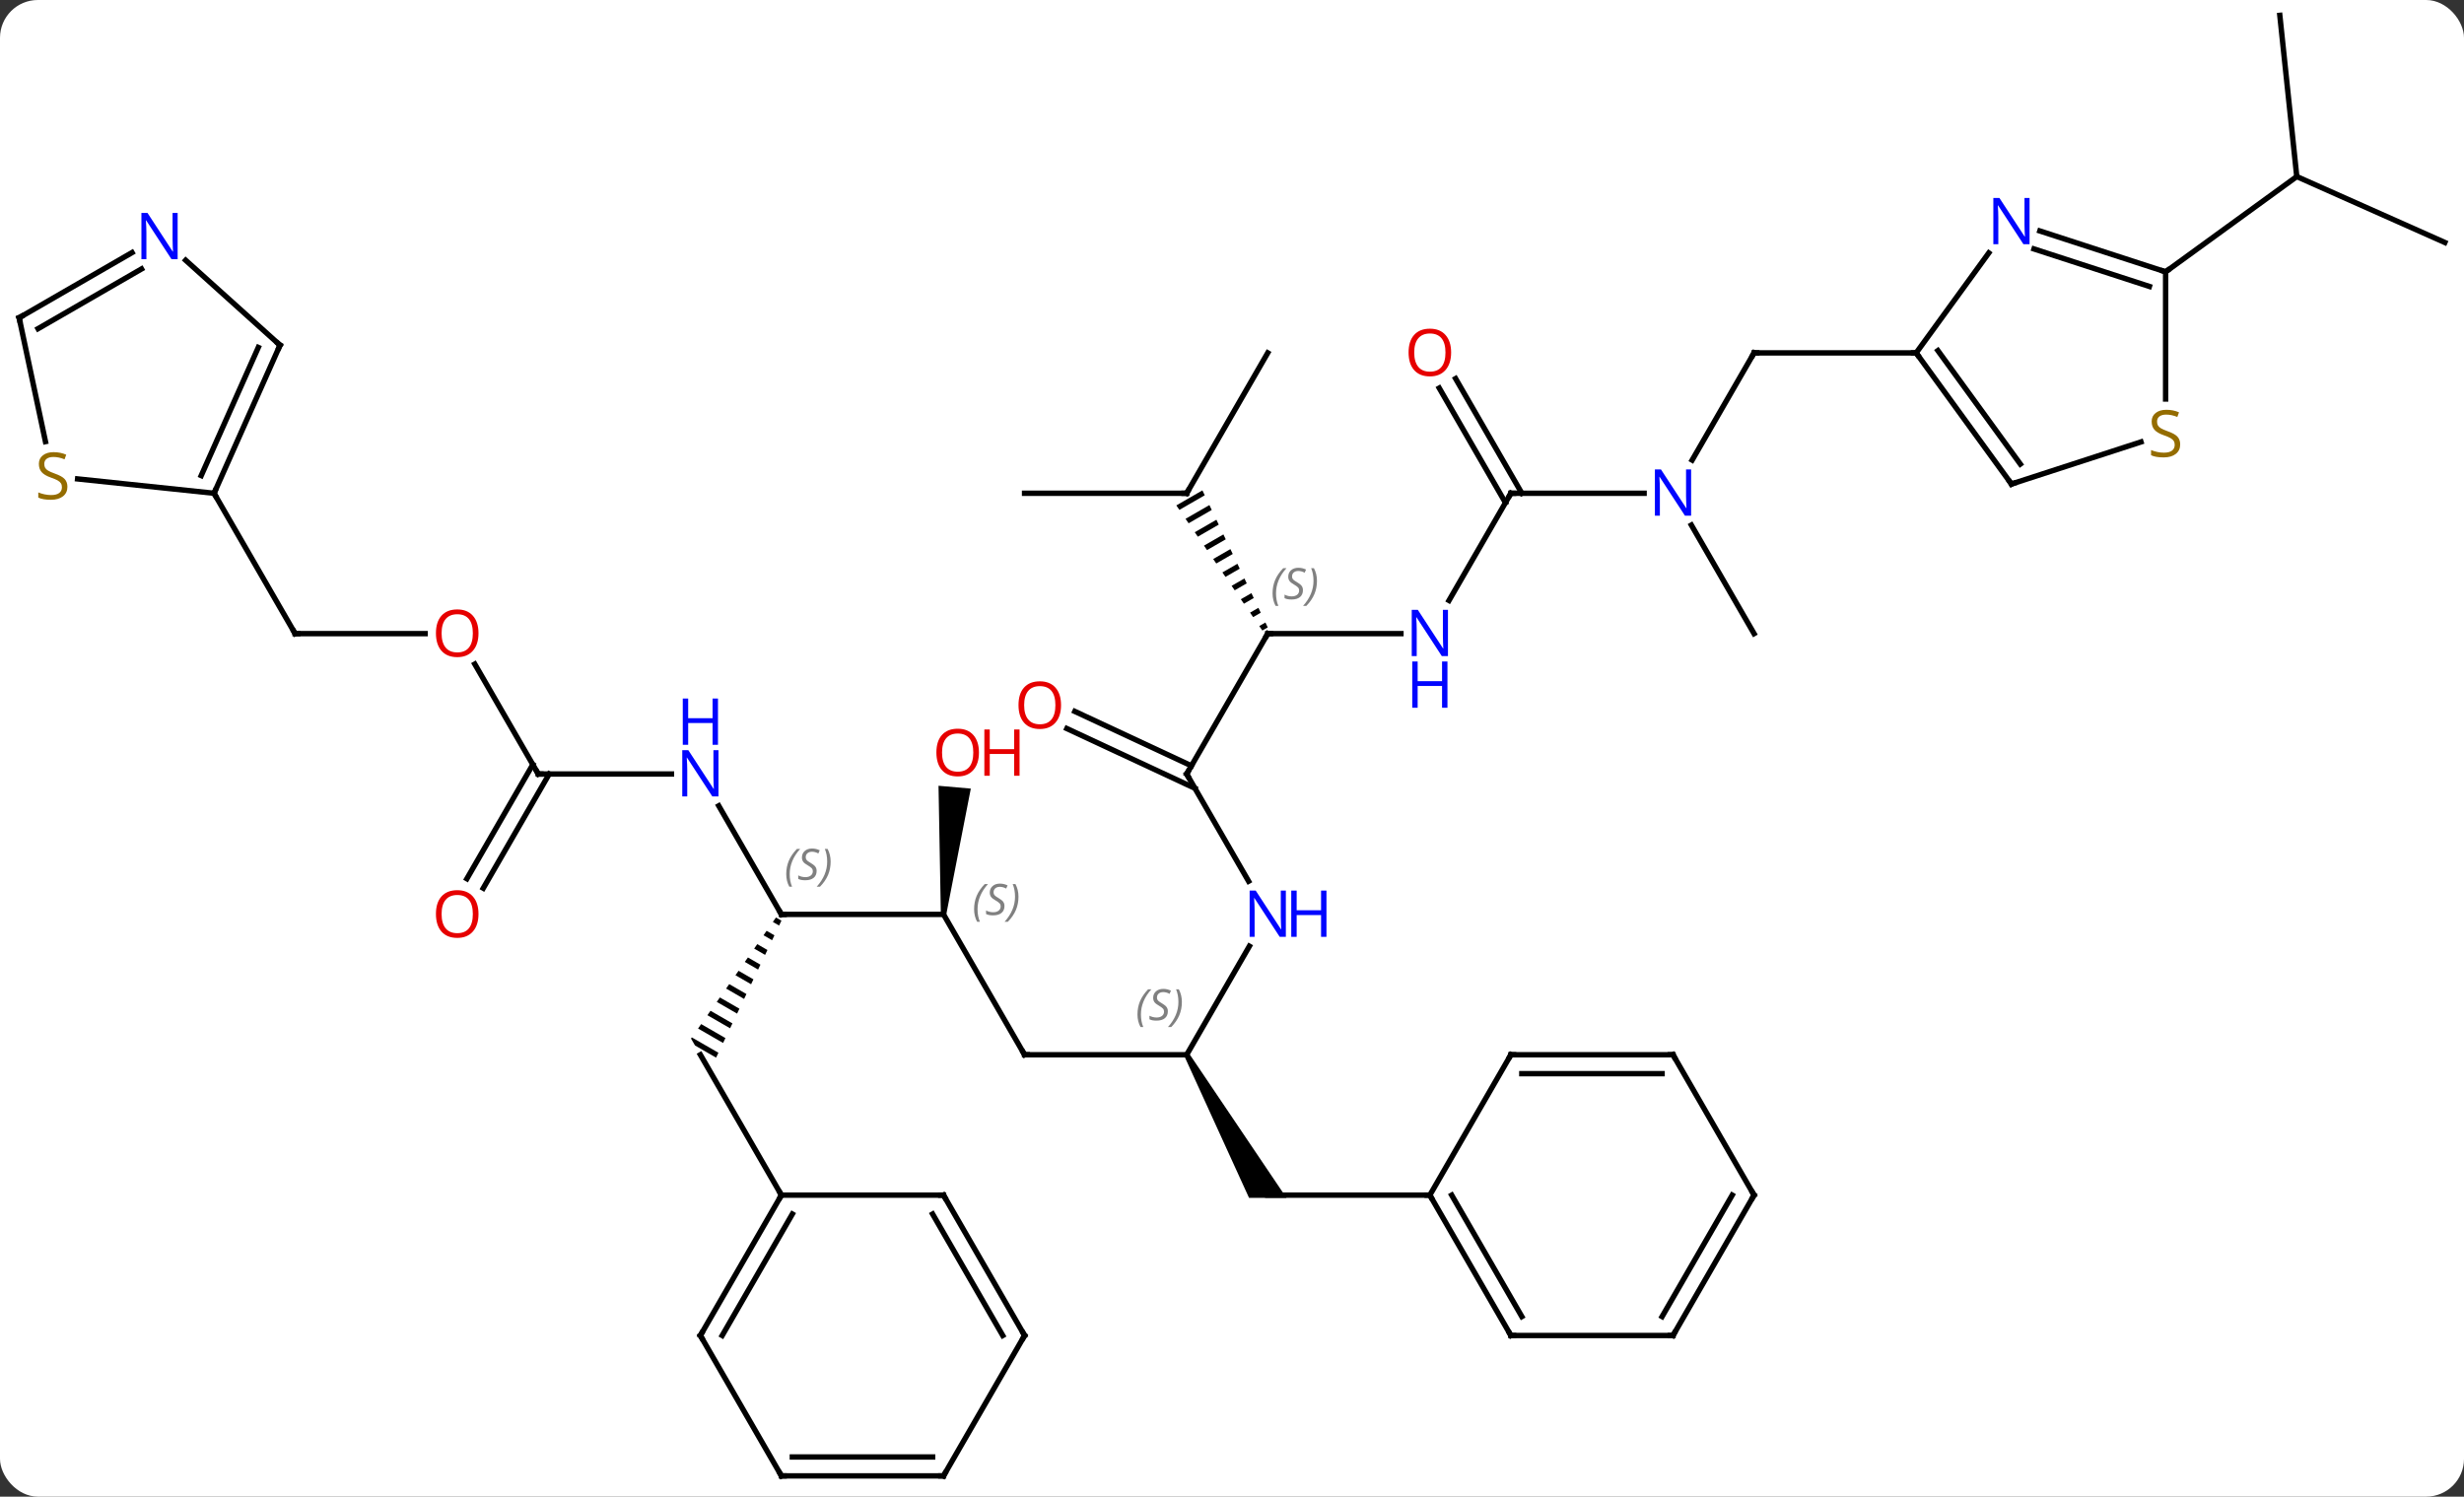 <svg width="456" viewBox="0 0 456 277" style="fill-opacity:1; color-rendering:auto; color-interpolation:auto; text-rendering:auto; stroke:black; stroke-linecap:square; stroke-miterlimit:10; shape-rendering:auto; stroke-opacity:1; fill:black; stroke-dasharray:none; font-weight:normal; stroke-width:1; font-family:'Open Sans'; font-style:normal; stroke-linejoin:miter; font-size:12; stroke-dashoffset:0; image-rendering:auto;" height="277" class="cas-substance-image" xmlns:xlink="http://www.w3.org/1999/xlink" xmlns="http://www.w3.org/2000/svg"><rect x="0" y="0" width="456" height="277" fill="#333333" stroke="none"/><svg class="cas-substance-single-component"><rect y="0" x="0" width="456" stroke="none" ry="7" rx="7" height="277" fill="white" class="cas-substance-group"/><svg y="0" x="0" width="456" viewBox="0 0 456 277" style="fill:black;" height="277" class="cas-substance-single-component-image"><svg><g><g transform="translate(228,138)" style="text-rendering:geometricPrecision; color-rendering:optimizeQuality; color-interpolation:linearRGB; stroke-linecap:butt; image-rendering:optimizeQuality;"><path style="stroke:none;" d="M-8.818 57.466 L-7.952 56.966 L10.079 83.696 L3.151 83.696 Z"/><line y2="57.216" y1="57.216" x2="-38.385" x1="-8.385" style="fill:none;"/><line y2="37.124" y1="57.216" x2="3.215" x1="-8.385" style="fill:none;"/><line y2="83.196" y1="83.196" x2="36.615" x1="6.615" style="fill:none;"/><line y2="31.236" y1="57.216" x2="-53.385" x1="-38.385" style="fill:none;"/><line y2="5.253" y1="25.098" x2="-8.385" x1="3.071" style="fill:none;"/><line y2="31.236" y1="31.236" x2="-83.385" x1="-53.385" style="fill:none;"/><path style="stroke:none;" d="M-52.887 31.28 L-53.883 31.192 L-54.313 7.432 L-48.336 7.955 Z"/><line y2="-20.727" y1="5.253" x2="6.615" x1="-8.385" style="fill:none;"/><line y2="-6.33" y1="3.732" x2="-29.084" x1="-7.507" style="fill:none;"/><line y2="-3.158" y1="7.895" x2="-30.563" x1="-6.86" style="fill:none;"/><path style="stroke:none;" d="M-84.395 31.808 L-84.972 32.63 L-83.816 33.297 L-83.384 32.391 L-84.395 31.808 ZM-86.125 34.274 L-86.702 35.096 L-85.111 36.014 L-84.679 35.108 L-86.125 34.274 ZM-87.856 36.74 L-88.432 37.563 L-86.407 38.731 L-86.407 38.731 L-85.975 37.825 L-87.856 36.74 ZM-89.586 39.207 L-90.163 40.029 L-90.163 40.029 L-87.703 41.448 L-87.271 40.542 L-87.271 40.542 L-89.586 39.207 ZM-91.316 41.673 L-91.893 42.495 L-88.998 44.165 L-88.566 43.259 L-88.566 43.259 L-91.316 41.673 ZM-93.047 44.139 L-93.624 44.961 L-90.294 46.882 L-89.862 45.976 L-93.047 44.139 ZM-94.777 46.605 L-95.354 47.428 L-91.59 49.599 L-91.59 49.599 L-91.158 48.693 L-94.777 46.605 ZM-96.508 49.072 L-97.085 49.894 L-97.085 49.894 L-92.885 52.315 L-92.885 52.315 L-92.453 51.41 L-96.508 49.072 ZM-98.238 51.538 L-98.815 52.36 L-98.815 52.36 L-94.181 55.032 L-94.181 55.032 L-93.749 54.127 L-98.238 51.538 ZM-99.969 54.004 L-100.117 54.216 L-99.375 55.501 L-95.477 57.749 L-95.477 57.749 L-95.045 56.844 L-95.045 56.844 L-99.969 54.004 Z"/><line y2="11.141" y1="31.236" x2="-94.986" x1="-83.385" style="fill:none;"/><line y2="-20.727" y1="-20.727" x2="31.263" x1="6.615" style="fill:none;"/><path style="stroke:none;" d="M-5.477 -47.24 L-10.303 -44.457 L-10.303 -44.457 L-9.734 -43.63 L-9.734 -43.63 L-5.045 -46.335 L-5.045 -46.335 L-5.477 -47.24 ZM-4.181 -44.523 L-8.597 -41.977 L-8.597 -41.977 L-8.029 -41.15 L-8.029 -41.15 L-3.749 -43.618 L-3.749 -43.618 L-4.181 -44.523 ZM-2.885 -41.806 L-6.892 -39.496 L-6.892 -39.496 L-6.324 -38.669 L-6.324 -38.669 L-2.453 -40.901 L-2.453 -40.901 L-2.885 -41.806 ZM-1.59 -39.09 L-5.187 -37.015 L-5.187 -37.015 L-4.618 -36.188 L-4.618 -36.188 L-1.158 -38.184 L-1.158 -38.184 L-1.59 -39.09 ZM-0.294 -36.373 L-3.481 -34.534 L-3.481 -34.534 L-2.913 -33.708 L0.138 -35.467 L0.138 -35.467 L-0.294 -36.373 ZM1.002 -33.656 L-1.776 -32.054 L-1.776 -32.054 L-1.208 -31.227 L-1.208 -31.227 L1.434 -32.75 L1.434 -32.75 L1.002 -33.656 ZM2.297 -30.939 L-0.071 -29.573 L-0.071 -29.573 L0.498 -28.746 L0.498 -28.746 L2.729 -30.033 L2.729 -30.033 L2.297 -30.939 ZM3.593 -28.222 L1.635 -27.092 L1.635 -27.092 L2.203 -26.265 L2.203 -26.265 L4.025 -27.316 L4.025 -27.316 L3.593 -28.222 ZM4.889 -25.505 L3.34 -24.611 L3.34 -24.611 L3.908 -23.785 L3.908 -23.785 L5.321 -24.599 L5.321 -24.599 L4.889 -25.505 ZM6.184 -22.788 L5.045 -22.131 L5.045 -22.131 L5.614 -21.304 L5.614 -21.304 L6.616 -21.882 L6.184 -22.788 Z"/><line y2="83.196" y1="57.216" x2="-83.385" x1="-98.385" style="fill:none;"/><line y2="5.253" y1="5.253" x2="-128.385" x1="-103.737" style="fill:none;"/><line y2="-46.707" y1="-26.865" x2="51.615" x1="40.159" style="fill:none;"/><line y2="-46.707" y1="-46.707" x2="-38.385" x1="-8.385" style="fill:none;"/><line y2="-72.69" y1="-46.707" x2="6.615" x1="-8.385" style="fill:none;"/><line y2="-15.091" y1="5.253" x2="-140.131" x1="-128.385" style="fill:none;"/><line y2="24.639" y1="3.503" x2="-141.597" x1="-129.395" style="fill:none;"/><line y2="26.389" y1="5.253" x2="-138.566" x1="-126.364" style="fill:none;"/><line y2="-46.707" y1="-46.707" x2="76.263" x1="51.615" style="fill:none;"/><line y2="-67.926" y1="-46.707" x2="41.384" x1="53.636" style="fill:none;"/><line y2="-66.176" y1="-44.957" x2="38.353" x1="50.605" style="fill:none;"/><line y2="-20.727" y1="-20.727" x2="-173.385" x1="-149.322" style="fill:none;"/><line y2="-72.687" y1="-52.845" x2="96.615" x1="85.159" style="fill:none;"/><line y2="-20.727" y1="-40.819" x2="96.615" x1="85.015" style="fill:none;"/><line y2="-46.707" y1="-20.727" x2="-188.385" x1="-173.385" style="fill:none;"/><line y2="-72.687" y1="-72.687" x2="126.615" x1="96.615" style="fill:none;"/><line y2="-135.159" y1="-105.321" x2="193.914" x1="197.052" style="fill:none;"/><line y2="-93.12" y1="-105.321" x2="224.457" x1="197.052" style="fill:none;"/><line y2="-87.687" y1="-105.321" x2="172.782" x1="197.052" style="fill:none;"/><line y2="109.176" y1="83.196" x2="51.615" x1="36.615" style="fill:none;"/><line y2="105.676" y1="83.196" x2="53.636" x1="40.656" style="fill:none;"/><line y2="57.216" y1="83.196" x2="51.615" x1="36.615" style="fill:none;"/><line y2="109.176" y1="109.176" x2="81.615" x1="51.615" style="fill:none;"/><line y2="57.216" y1="57.216" x2="81.615" x1="51.615" style="fill:none;"/><line y2="60.716" y1="60.716" x2="79.594" x1="53.636" style="fill:none;"/><line y2="83.196" y1="109.176" x2="96.615" x1="81.615" style="fill:none;"/><line y2="83.196" y1="105.676" x2="92.573" x1="79.594" style="fill:none;"/><line y2="83.196" y1="57.216" x2="96.615" x1="81.615" style="fill:none;"/><line y2="109.176" y1="83.196" x2="-98.385" x1="-83.385" style="fill:none;"/><line y2="109.176" y1="86.696" x2="-94.344" x1="-81.364" style="fill:none;"/><line y2="83.196" y1="83.196" x2="-53.385" x1="-83.385" style="fill:none;"/><line y2="135.159" y1="109.176" x2="-83.385" x1="-98.385" style="fill:none;"/><line y2="109.176" y1="83.196" x2="-38.385" x1="-53.385" style="fill:none;"/><line y2="109.176" y1="86.696" x2="-42.426" x1="-55.406" style="fill:none;"/><line y2="135.159" y1="135.159" x2="-53.385" x1="-83.385" style="fill:none;"/><line y2="131.659" y1="131.659" x2="-55.406" x1="-81.364" style="fill:none;"/><line y2="135.159" y1="109.176" x2="-53.385" x1="-38.385" style="fill:none;"/><line y2="-74.115" y1="-46.707" x2="-176.181" x1="-188.385" style="fill:none;"/><line y2="-73.693" y1="-49.977" x2="-180.2" x1="-190.76" style="fill:none;"/><line y2="-49.363" y1="-46.707" x2="-213.636" x1="-188.385" style="fill:none;"/><line y2="-89.832" y1="-74.115" x2="-193.639" x1="-176.181" style="fill:none;"/><line y2="-79.188" y1="-56.27" x2="-224.457" x1="-219.586" style="fill:none;"/><line y2="-79.188" y1="-91.253" x2="-224.457" x1="-203.561" style="fill:none;"/><line y2="-77.167" y1="-88.222" x2="-220.957" x1="-201.811" style="fill:none;"/><line y2="-91.186" y1="-72.687" x2="140.054" x1="126.615" style="fill:none;"/><line y2="-48.417" y1="-72.687" x2="144.249" x1="126.615" style="fill:none;"/><line y2="-52.109" y1="-73.109" x2="145.893" x1="130.634" style="fill:none;"/><line y2="-87.687" y1="-95.253" x2="172.782" x1="149.503" style="fill:none;"/><line y2="-84.983" y1="-91.924" x2="169.778" x1="148.421" style="fill:none;"/><line y2="-56.205" y1="-48.417" x2="168.221" x1="144.249" style="fill:none;"/><line y2="-64.156" y1="-87.687" x2="172.782" x1="172.782" style="fill:none;"/></g><g transform="translate(228,138)" style="font-size:8.4px; fill:gray; text-rendering:geometricPrecision; image-rendering:optimizeQuality; color-rendering:optimizeQuality; font-family:'Open Sans'; font-style:italic; stroke:gray; color-interpolation:linearRGB;"><path style="stroke:none;" d="M-17.493 49.759 Q-17.493 48.431 -17.025 47.306 Q-16.556 46.181 -15.525 45.102 L-14.915 45.102 Q-15.884 46.165 -16.368 47.337 Q-16.853 48.509 -16.853 49.743 Q-16.853 51.071 -16.415 52.087 L-16.931 52.087 Q-17.493 51.056 -17.493 49.759 ZM-11.871 49.165 Q-11.871 49.993 -12.418 50.446 Q-12.964 50.899 -13.964 50.899 Q-14.371 50.899 -14.683 50.845 Q-14.996 50.79 -15.277 50.649 L-15.277 49.993 Q-14.652 50.321 -13.949 50.321 Q-13.324 50.321 -12.949 50.024 Q-12.574 49.727 -12.574 49.212 Q-12.574 48.899 -12.777 48.673 Q-12.98 48.446 -13.543 48.118 Q-14.136 47.79 -14.363 47.462 Q-14.589 47.134 -14.589 46.681 Q-14.589 45.946 -14.074 45.485 Q-13.558 45.024 -12.714 45.024 Q-12.339 45.024 -12.004 45.102 Q-11.668 45.181 -11.293 45.352 L-11.558 45.946 Q-11.808 45.79 -12.129 45.704 Q-12.449 45.618 -12.714 45.618 Q-13.246 45.618 -13.566 45.892 Q-13.886 46.165 -13.886 46.634 Q-13.886 46.837 -13.816 46.985 Q-13.746 47.134 -13.605 47.267 Q-13.464 47.399 -13.043 47.649 Q-12.48 47.993 -12.277 48.188 Q-12.074 48.384 -11.972 48.618 Q-11.871 48.852 -11.871 49.165 ZM-9.276 47.446 Q-9.276 48.774 -9.753 49.907 Q-10.229 51.04 -11.245 52.087 L-11.854 52.087 Q-9.917 49.931 -9.917 47.446 Q-9.917 46.118 -10.354 45.102 L-9.839 45.102 Q-9.276 46.165 -9.276 47.446 Z"/></g><g transform="translate(228,138)" style="stroke-linecap:butt; font-size:8.4px; text-rendering:geometricPrecision; image-rendering:optimizeQuality; color-rendering:optimizeQuality; font-family:'Open Sans'; font-style:italic; color-interpolation:linearRGB; stroke-miterlimit:5;"><path style="fill:none;" d="M-37.885 57.216 L-38.385 57.216 L-38.635 56.783"/></g><g transform="translate(228,138)" style="stroke-linecap:butt; fill:rgb(0,5,255); text-rendering:geometricPrecision; color-rendering:optimizeQuality; image-rendering:optimizeQuality; font-family:'Open Sans'; stroke:rgb(0,5,255); color-interpolation:linearRGB; stroke-miterlimit:5;"><path style="stroke:none;" d="M9.967 35.392 L8.826 35.392 L4.138 28.205 L4.092 28.205 Q4.185 29.47 4.185 30.517 L4.185 35.392 L3.263 35.392 L3.263 26.83 L4.388 26.83 L9.06 33.986 L9.107 33.986 Q9.107 33.83 9.06 32.97 Q9.013 32.111 9.029 31.736 L9.029 26.83 L9.967 26.83 L9.967 35.392 Z"/><path style="stroke:none;" d="M17.482 35.392 L16.482 35.392 L16.482 31.361 L11.967 31.361 L11.967 35.392 L10.967 35.392 L10.967 26.83 L11.967 26.83 L11.967 30.47 L16.482 30.47 L16.482 26.83 L17.482 26.83 L17.482 35.392 Z"/></g><g transform="translate(228,138)" style="stroke-linecap:butt; font-size:8.4px; fill:gray; text-rendering:geometricPrecision; image-rendering:optimizeQuality; color-rendering:optimizeQuality; font-family:'Open Sans'; font-style:italic; stroke:gray; color-interpolation:linearRGB; stroke-miterlimit:5;"><path style="stroke:none;" d="M-47.73 30.275 Q-47.73 28.947 -47.262 27.822 Q-46.793 26.697 -45.762 25.619 L-45.152 25.619 Q-46.121 26.681 -46.605 27.853 Q-47.09 29.025 -47.09 30.259 Q-47.09 31.587 -46.652 32.603 L-47.168 32.603 Q-47.73 31.572 -47.73 30.275 ZM-42.108 29.681 Q-42.108 30.509 -42.655 30.962 Q-43.202 31.416 -44.202 31.416 Q-44.608 31.416 -44.92 31.361 Q-45.233 31.306 -45.514 31.166 L-45.514 30.509 Q-44.889 30.837 -44.186 30.837 Q-43.561 30.837 -43.186 30.541 Q-42.811 30.244 -42.811 29.728 Q-42.811 29.416 -43.014 29.189 Q-43.217 28.962 -43.78 28.634 Q-44.374 28.306 -44.6 27.978 Q-44.827 27.65 -44.827 27.197 Q-44.827 26.462 -44.311 26.001 Q-43.795 25.541 -42.952 25.541 Q-42.577 25.541 -42.241 25.619 Q-41.905 25.697 -41.53 25.869 L-41.795 26.462 Q-42.045 26.306 -42.366 26.22 Q-42.686 26.134 -42.952 26.134 Q-43.483 26.134 -43.803 26.408 Q-44.124 26.681 -44.124 27.15 Q-44.124 27.353 -44.053 27.501 Q-43.983 27.65 -43.842 27.783 Q-43.702 27.916 -43.28 28.166 Q-42.717 28.509 -42.514 28.705 Q-42.311 28.9 -42.209 29.134 Q-42.108 29.369 -42.108 29.681 ZM-39.514 27.962 Q-39.514 29.291 -39.99 30.423 Q-40.467 31.556 -41.482 32.603 L-42.092 32.603 Q-40.154 30.447 -40.154 27.962 Q-40.154 26.634 -40.592 25.619 L-40.076 25.619 Q-39.514 26.681 -39.514 27.962 Z"/><path style="fill:none; stroke:black;" d="M-8.135 5.686 L-8.385 5.253 L-8.135 4.82"/><path style="fill:none; stroke:black;" d="M-82.885 31.236 L-83.385 31.236 L-83.635 30.803"/><path style="stroke:none;" d="M-82.494 23.779 Q-82.494 22.451 -82.025 21.326 Q-81.556 20.201 -80.525 19.123 L-79.915 19.123 Q-80.884 20.185 -81.369 21.357 Q-81.853 22.529 -81.853 23.763 Q-81.853 25.091 -81.415 26.107 L-81.931 26.107 Q-82.494 25.076 -82.494 23.779 ZM-76.871 23.185 Q-76.871 24.013 -77.418 24.466 Q-77.965 24.919 -78.965 24.919 Q-79.371 24.919 -79.684 24.865 Q-79.996 24.81 -80.277 24.669 L-80.277 24.013 Q-79.652 24.341 -78.949 24.341 Q-78.324 24.341 -77.949 24.044 Q-77.574 23.748 -77.574 23.232 Q-77.574 22.919 -77.777 22.693 Q-77.98 22.466 -78.543 22.138 Q-79.137 21.81 -79.363 21.482 Q-79.59 21.154 -79.59 20.701 Q-79.59 19.966 -79.074 19.505 Q-78.559 19.044 -77.715 19.044 Q-77.34 19.044 -77.004 19.123 Q-76.668 19.201 -76.293 19.373 L-76.559 19.966 Q-76.809 19.81 -77.129 19.724 Q-77.449 19.638 -77.715 19.638 Q-78.246 19.638 -78.566 19.912 Q-78.887 20.185 -78.887 20.654 Q-78.887 20.857 -78.816 21.005 Q-78.746 21.154 -78.605 21.287 Q-78.465 21.419 -78.043 21.669 Q-77.48 22.013 -77.277 22.209 Q-77.074 22.404 -76.973 22.638 Q-76.871 22.873 -76.871 23.185 ZM-74.277 21.466 Q-74.277 22.794 -74.753 23.927 Q-75.23 25.06 -76.245 26.107 L-76.855 26.107 Q-74.917 23.951 -74.917 21.466 Q-74.917 20.138 -75.355 19.123 L-74.839 19.123 Q-74.277 20.185 -74.277 21.466 Z"/></g><g transform="translate(228,138)" style="stroke-linecap:butt; fill:rgb(230,0,0); text-rendering:geometricPrecision; color-rendering:optimizeQuality; image-rendering:optimizeQuality; font-family:'Open Sans'; stroke:rgb(230,0,0); color-interpolation:linearRGB; stroke-miterlimit:5;"><path style="stroke:none;" d="M-46.831 1.28 Q-46.831 3.342 -47.871 4.522 Q-48.91 5.702 -50.753 5.702 Q-52.644 5.702 -53.675 4.537 Q-54.706 3.373 -54.706 1.264 Q-54.706 -0.83 -53.675 -1.978 Q-52.644 -3.127 -50.753 -3.127 Q-48.894 -3.127 -47.863 -1.955 Q-46.831 -0.783 -46.831 1.28 ZM-53.66 1.28 Q-53.66 3.014 -52.917 3.92 Q-52.175 4.827 -50.753 4.827 Q-49.331 4.827 -48.605 3.928 Q-47.878 3.03 -47.878 1.28 Q-47.878 -0.455 -48.605 -1.345 Q-49.331 -2.236 -50.753 -2.236 Q-52.175 -2.236 -52.917 -1.337 Q-53.66 -0.439 -53.66 1.28 Z"/><path style="stroke:none;" d="M-39.316 5.577 L-40.316 5.577 L-40.316 1.545 L-44.831 1.545 L-44.831 5.577 L-45.831 5.577 L-45.831 -2.986 L-44.831 -2.986 L-44.831 0.655 L-40.316 0.655 L-40.316 -2.986 L-39.316 -2.986 L-39.316 5.577 Z"/><path style="fill:none; stroke:black;" d="M6.365 -20.294 L6.615 -20.727 L7.115 -20.727"/></g><g transform="translate(228,138)" style="stroke-linecap:butt; font-size:8.4px; fill:gray; text-rendering:geometricPrecision; image-rendering:optimizeQuality; color-rendering:optimizeQuality; font-family:'Open Sans'; font-style:italic; stroke:gray; color-interpolation:linearRGB; stroke-miterlimit:5;"><path style="stroke:none;" d="M7.507 -28.184 Q7.507 -29.512 7.975 -30.637 Q8.444 -31.762 9.475 -32.84 L10.085 -32.84 Q9.116 -31.778 8.632 -30.606 Q8.147 -29.434 8.147 -28.2 Q8.147 -26.872 8.585 -25.856 L8.069 -25.856 Q7.507 -26.887 7.507 -28.184 ZM13.129 -28.778 Q13.129 -27.95 12.582 -27.497 Q12.035 -27.043 11.035 -27.043 Q10.629 -27.043 10.317 -27.098 Q10.004 -27.153 9.723 -27.293 L9.723 -27.95 Q10.348 -27.622 11.051 -27.622 Q11.676 -27.622 12.051 -27.918 Q12.426 -28.215 12.426 -28.731 Q12.426 -29.043 12.223 -29.27 Q12.02 -29.497 11.457 -29.825 Q10.864 -30.153 10.637 -30.481 Q10.41 -30.809 10.41 -31.262 Q10.41 -31.997 10.926 -32.458 Q11.442 -32.918 12.285 -32.918 Q12.66 -32.918 12.996 -32.84 Q13.332 -32.762 13.707 -32.59 L13.442 -31.997 Q13.192 -32.153 12.871 -32.239 Q12.551 -32.325 12.285 -32.325 Q11.754 -32.325 11.434 -32.051 Q11.114 -31.778 11.114 -31.309 Q11.114 -31.106 11.184 -30.957 Q11.254 -30.809 11.395 -30.676 Q11.535 -30.543 11.957 -30.293 Q12.52 -29.95 12.723 -29.754 Q12.926 -29.559 13.028 -29.325 Q13.129 -29.09 13.129 -28.778 ZM15.724 -30.497 Q15.724 -29.168 15.247 -28.036 Q14.771 -26.903 13.755 -25.856 L13.146 -25.856 Q15.083 -28.012 15.083 -30.497 Q15.083 -31.825 14.646 -32.84 L15.161 -32.84 Q15.724 -31.778 15.724 -30.497 Z"/></g><g transform="translate(228,138)" style="stroke-linecap:butt; fill:rgb(230,0,0); text-rendering:geometricPrecision; color-rendering:optimizeQuality; image-rendering:optimizeQuality; font-family:'Open Sans'; stroke:rgb(230,0,0); color-interpolation:linearRGB; stroke-miterlimit:5;"><path style="stroke:none;" d="M-31.637 -7.495 Q-31.637 -5.433 -32.676 -4.253 Q-33.715 -3.073 -35.558 -3.073 Q-37.449 -3.073 -38.48 -4.237 Q-39.511 -5.402 -39.511 -7.511 Q-39.511 -9.605 -38.48 -10.753 Q-37.449 -11.902 -35.558 -11.902 Q-33.699 -11.902 -32.668 -10.73 Q-31.637 -9.558 -31.637 -7.495 ZM-38.465 -7.495 Q-38.465 -5.761 -37.722 -4.855 Q-36.98 -3.948 -35.558 -3.948 Q-34.136 -3.948 -33.41 -4.847 Q-32.683 -5.745 -32.683 -7.495 Q-32.683 -9.23 -33.41 -10.12 Q-34.136 -11.011 -35.558 -11.011 Q-36.98 -11.011 -37.722 -10.113 Q-38.465 -9.214 -38.465 -7.495 Z"/><path style="fill:rgb(0,5,255); stroke:none;" d="M-95.033 9.409 L-96.174 9.409 L-100.862 2.222 L-100.908 2.222 Q-100.815 3.487 -100.815 4.534 L-100.815 9.409 L-101.737 9.409 L-101.737 0.847 L-100.612 0.847 L-95.94 8.003 L-95.893 8.003 Q-95.893 7.847 -95.94 6.987 Q-95.987 6.128 -95.971 5.753 L-95.971 0.847 L-95.033 0.847 L-95.033 9.409 Z"/><path style="fill:rgb(0,5,255); stroke:none;" d="M-95.127 -0.153 L-96.127 -0.153 L-96.127 -4.184 L-100.643 -4.184 L-100.643 -0.153 L-101.643 -0.153 L-101.643 -8.716 L-100.643 -8.716 L-100.643 -5.075 L-96.127 -5.075 L-96.127 -8.716 L-95.127 -8.716 L-95.127 -0.153 Z"/><path style="fill:rgb(0,5,255); stroke:none;" d="M39.967 -16.571 L38.826 -16.571 L34.138 -23.758 L34.092 -23.758 Q34.185 -22.493 34.185 -21.446 L34.185 -16.571 L33.263 -16.571 L33.263 -25.133 L34.388 -25.133 L39.06 -17.977 L39.107 -17.977 Q39.107 -18.133 39.06 -18.993 Q39.013 -19.852 39.029 -20.227 L39.029 -25.133 L39.967 -25.133 L39.967 -16.571 Z"/><path style="fill:rgb(0,5,255); stroke:none;" d="M39.873 -7.008 L38.873 -7.008 L38.873 -11.04 L34.357 -11.04 L34.357 -7.008 L33.357 -7.008 L33.357 -15.571 L34.357 -15.571 L34.357 -11.93 L38.873 -11.93 L38.873 -15.571 L39.873 -15.571 L39.873 -7.008 Z"/><path style="fill:none; stroke:black;" d="M-8.885 -46.707 L-8.385 -46.707 L-8.135 -47.14"/><path style="fill:none; stroke:black;" d="M-127.885 5.253 L-128.385 5.253 L-128.635 4.82"/><path style="fill:none; stroke:black;" d="M51.365 -46.274 L51.615 -46.707 L52.115 -46.707"/><path style="stroke:none;" d="M-139.447 -20.797 Q-139.447 -18.735 -140.487 -17.555 Q-141.526 -16.375 -143.369 -16.375 Q-145.26 -16.375 -146.291 -17.54 Q-147.322 -18.704 -147.322 -20.813 Q-147.322 -22.907 -146.291 -24.055 Q-145.26 -25.204 -143.369 -25.204 Q-141.51 -25.204 -140.479 -24.032 Q-139.447 -22.86 -139.447 -20.797 ZM-146.276 -20.797 Q-146.276 -19.063 -145.533 -18.157 Q-144.791 -17.25 -143.369 -17.25 Q-141.947 -17.25 -141.221 -18.149 Q-140.494 -19.047 -140.494 -20.797 Q-140.494 -22.532 -141.221 -23.422 Q-141.947 -24.313 -143.369 -24.313 Q-144.791 -24.313 -145.533 -23.415 Q-146.276 -22.516 -146.276 -20.797 Z"/><path style="stroke:none;" d="M-139.447 31.166 Q-139.447 33.228 -140.487 34.408 Q-141.526 35.588 -143.369 35.588 Q-145.26 35.588 -146.291 34.423 Q-147.322 33.259 -147.322 31.15 Q-147.322 29.056 -146.291 27.908 Q-145.26 26.759 -143.369 26.759 Q-141.51 26.759 -140.479 27.931 Q-139.447 29.103 -139.447 31.166 ZM-146.276 31.166 Q-146.276 32.9 -145.533 33.806 Q-144.791 34.713 -143.369 34.713 Q-141.947 34.713 -141.221 33.814 Q-140.494 32.916 -140.494 31.166 Q-140.494 29.431 -141.221 28.541 Q-141.947 27.65 -143.369 27.65 Q-144.791 27.65 -145.533 28.549 Q-146.276 29.447 -146.276 31.166 Z"/><path style="fill:rgb(0,5,255); stroke:none;" d="M84.967 -42.551 L83.826 -42.551 L79.138 -49.738 L79.092 -49.738 Q79.185 -48.473 79.185 -47.426 L79.185 -42.551 L78.263 -42.551 L78.263 -51.113 L79.388 -51.113 L84.06 -43.957 L84.107 -43.957 Q84.107 -44.113 84.06 -44.973 Q84.013 -45.832 84.029 -46.207 L84.029 -51.113 L84.967 -51.113 L84.967 -42.551 Z"/><path style="stroke:none;" d="M40.553 -72.757 Q40.553 -70.695 39.513 -69.515 Q38.474 -68.335 36.631 -68.335 Q34.74 -68.335 33.709 -69.499 Q32.678 -70.664 32.678 -72.773 Q32.678 -74.867 33.709 -76.015 Q34.74 -77.164 36.631 -77.164 Q38.49 -77.164 39.521 -75.992 Q40.553 -74.82 40.553 -72.757 ZM33.724 -72.757 Q33.724 -71.023 34.467 -70.117 Q35.209 -69.21 36.631 -69.21 Q38.053 -69.21 38.779 -70.109 Q39.506 -71.007 39.506 -72.757 Q39.506 -74.492 38.779 -75.382 Q38.053 -76.273 36.631 -76.273 Q35.209 -76.273 34.467 -75.374 Q33.724 -74.476 33.724 -72.757 Z"/><path style="fill:none; stroke:black;" d="M-172.885 -20.727 L-173.385 -20.727 L-173.635 -21.16"/><path style="fill:none; stroke:black;" d="M96.365 -72.254 L96.615 -72.687 L97.115 -72.687"/><path style="fill:none; stroke:black;" d="M36.865 83.629 L36.615 83.196 L36.115 83.196"/><path style="fill:none; stroke:black;" d="M51.365 108.743 L51.615 109.176 L52.115 109.176"/><path style="fill:none; stroke:black;" d="M51.365 57.649 L51.615 57.216 L52.115 57.216"/><path style="fill:none; stroke:black;" d="M81.115 109.176 L81.615 109.176 L81.865 108.743"/><path style="fill:none; stroke:black;" d="M81.115 57.216 L81.615 57.216 L81.865 57.649"/><path style="fill:none; stroke:black;" d="M96.365 83.629 L96.615 83.196 L96.365 82.763"/><path style="fill:none; stroke:black;" d="M-83.635 83.629 L-83.385 83.196 L-83.635 82.763"/><path style="fill:none; stroke:black;" d="M-98.135 108.743 L-98.385 109.176 L-98.135 109.609"/><path style="fill:none; stroke:black;" d="M-53.885 83.196 L-53.385 83.196 L-53.135 83.629"/><path style="fill:none; stroke:black;" d="M-83.635 134.726 L-83.385 135.159 L-82.885 135.159"/><path style="fill:none; stroke:black;" d="M-38.635 108.743 L-38.385 109.176 L-38.635 109.609"/><path style="fill:none; stroke:black;" d="M-53.885 135.159 L-53.385 135.159 L-53.135 134.726"/><path style="fill:none; stroke:black;" d="M-188.182 -47.164 L-188.385 -46.707 L-188.135 -46.274"/><path style="fill:none; stroke:black;" d="M-176.384 -73.658 L-176.181 -74.115 L-176.553 -74.45"/><path style="fill:rgb(148,108,0); stroke:none;" d="M-215.525 -47.907 Q-215.525 -46.782 -216.345 -46.142 Q-217.165 -45.501 -218.572 -45.501 Q-220.103 -45.501 -220.915 -45.907 L-220.915 -46.861 Q-220.384 -46.642 -219.767 -46.509 Q-219.15 -46.376 -218.54 -46.376 Q-217.54 -46.376 -217.04 -46.759 Q-216.54 -47.142 -216.54 -47.814 Q-216.54 -48.251 -216.72 -48.54 Q-216.9 -48.829 -217.314 -49.072 Q-217.728 -49.314 -218.587 -49.611 Q-219.775 -50.032 -220.29 -50.618 Q-220.806 -51.204 -220.806 -52.157 Q-220.806 -53.142 -220.064 -53.728 Q-219.322 -54.314 -218.087 -54.314 Q-216.822 -54.314 -215.743 -53.845 L-216.056 -52.986 Q-217.118 -53.423 -218.118 -53.423 Q-218.915 -53.423 -219.361 -53.087 Q-219.806 -52.751 -219.806 -52.142 Q-219.806 -51.704 -219.642 -51.415 Q-219.478 -51.126 -219.087 -50.892 Q-218.697 -50.657 -217.884 -50.361 Q-216.54 -49.892 -216.032 -49.337 Q-215.525 -48.782 -215.525 -47.907 Z"/><path style="fill:rgb(0,5,255); stroke:none;" d="M-195.125 -90.032 L-196.266 -90.032 L-200.954 -97.219 L-201 -97.219 Q-200.907 -95.954 -200.907 -94.907 L-200.907 -90.032 L-201.829 -90.032 L-201.829 -98.594 L-200.704 -98.594 L-196.032 -91.438 L-195.985 -91.438 Q-195.985 -91.594 -196.032 -92.454 Q-196.079 -93.313 -196.063 -93.688 L-196.063 -98.594 L-195.125 -98.594 L-195.125 -90.032 Z"/><path style="fill:none; stroke:black;" d="M-224.353 -78.699 L-224.457 -79.188 L-224.024 -79.438"/><path style="fill:none; stroke:black;" d="M126.909 -72.282 L126.615 -72.687 L126.115 -72.687"/><path style="fill:rgb(0,5,255); stroke:none;" d="M147.601 -92.804 L146.46 -92.804 L141.772 -99.991 L141.726 -99.991 Q141.819 -98.726 141.819 -97.679 L141.819 -92.804 L140.897 -92.804 L140.897 -101.366 L142.022 -101.366 L146.694 -94.21 L146.741 -94.21 Q146.741 -94.366 146.694 -95.226 Q146.647 -96.085 146.663 -96.46 L146.663 -101.366 L147.601 -101.366 L147.601 -92.804 Z"/><path style="fill:none; stroke:black;" d="M143.955 -48.822 L144.249 -48.417 L144.725 -48.572"/><path style="fill:none; stroke:black;" d="M172.306 -87.841 L172.782 -87.687 L173.186 -87.981"/><path style="fill:rgb(148,108,0); stroke:none;" d="M175.477 -55.749 Q175.477 -54.624 174.657 -53.984 Q173.837 -53.343 172.43 -53.343 Q170.899 -53.343 170.087 -53.749 L170.087 -54.703 Q170.618 -54.484 171.235 -54.351 Q171.852 -54.218 172.462 -54.218 Q173.462 -54.218 173.962 -54.601 Q174.462 -54.984 174.462 -55.656 Q174.462 -56.093 174.282 -56.382 Q174.102 -56.671 173.688 -56.914 Q173.274 -57.156 172.415 -57.453 Q171.227 -57.874 170.712 -58.46 Q170.196 -59.046 170.196 -59.999 Q170.196 -60.984 170.938 -61.57 Q171.68 -62.156 172.915 -62.156 Q174.18 -62.156 175.259 -61.687 L174.946 -60.828 Q173.884 -61.265 172.884 -61.265 Q172.087 -61.265 171.641 -60.929 Q171.196 -60.593 171.196 -59.984 Q171.196 -59.546 171.36 -59.257 Q171.524 -58.968 171.915 -58.734 Q172.305 -58.499 173.118 -58.203 Q174.462 -57.734 174.97 -57.179 Q175.477 -56.624 175.477 -55.749 Z"/></g></g></svg></svg></svg></svg>